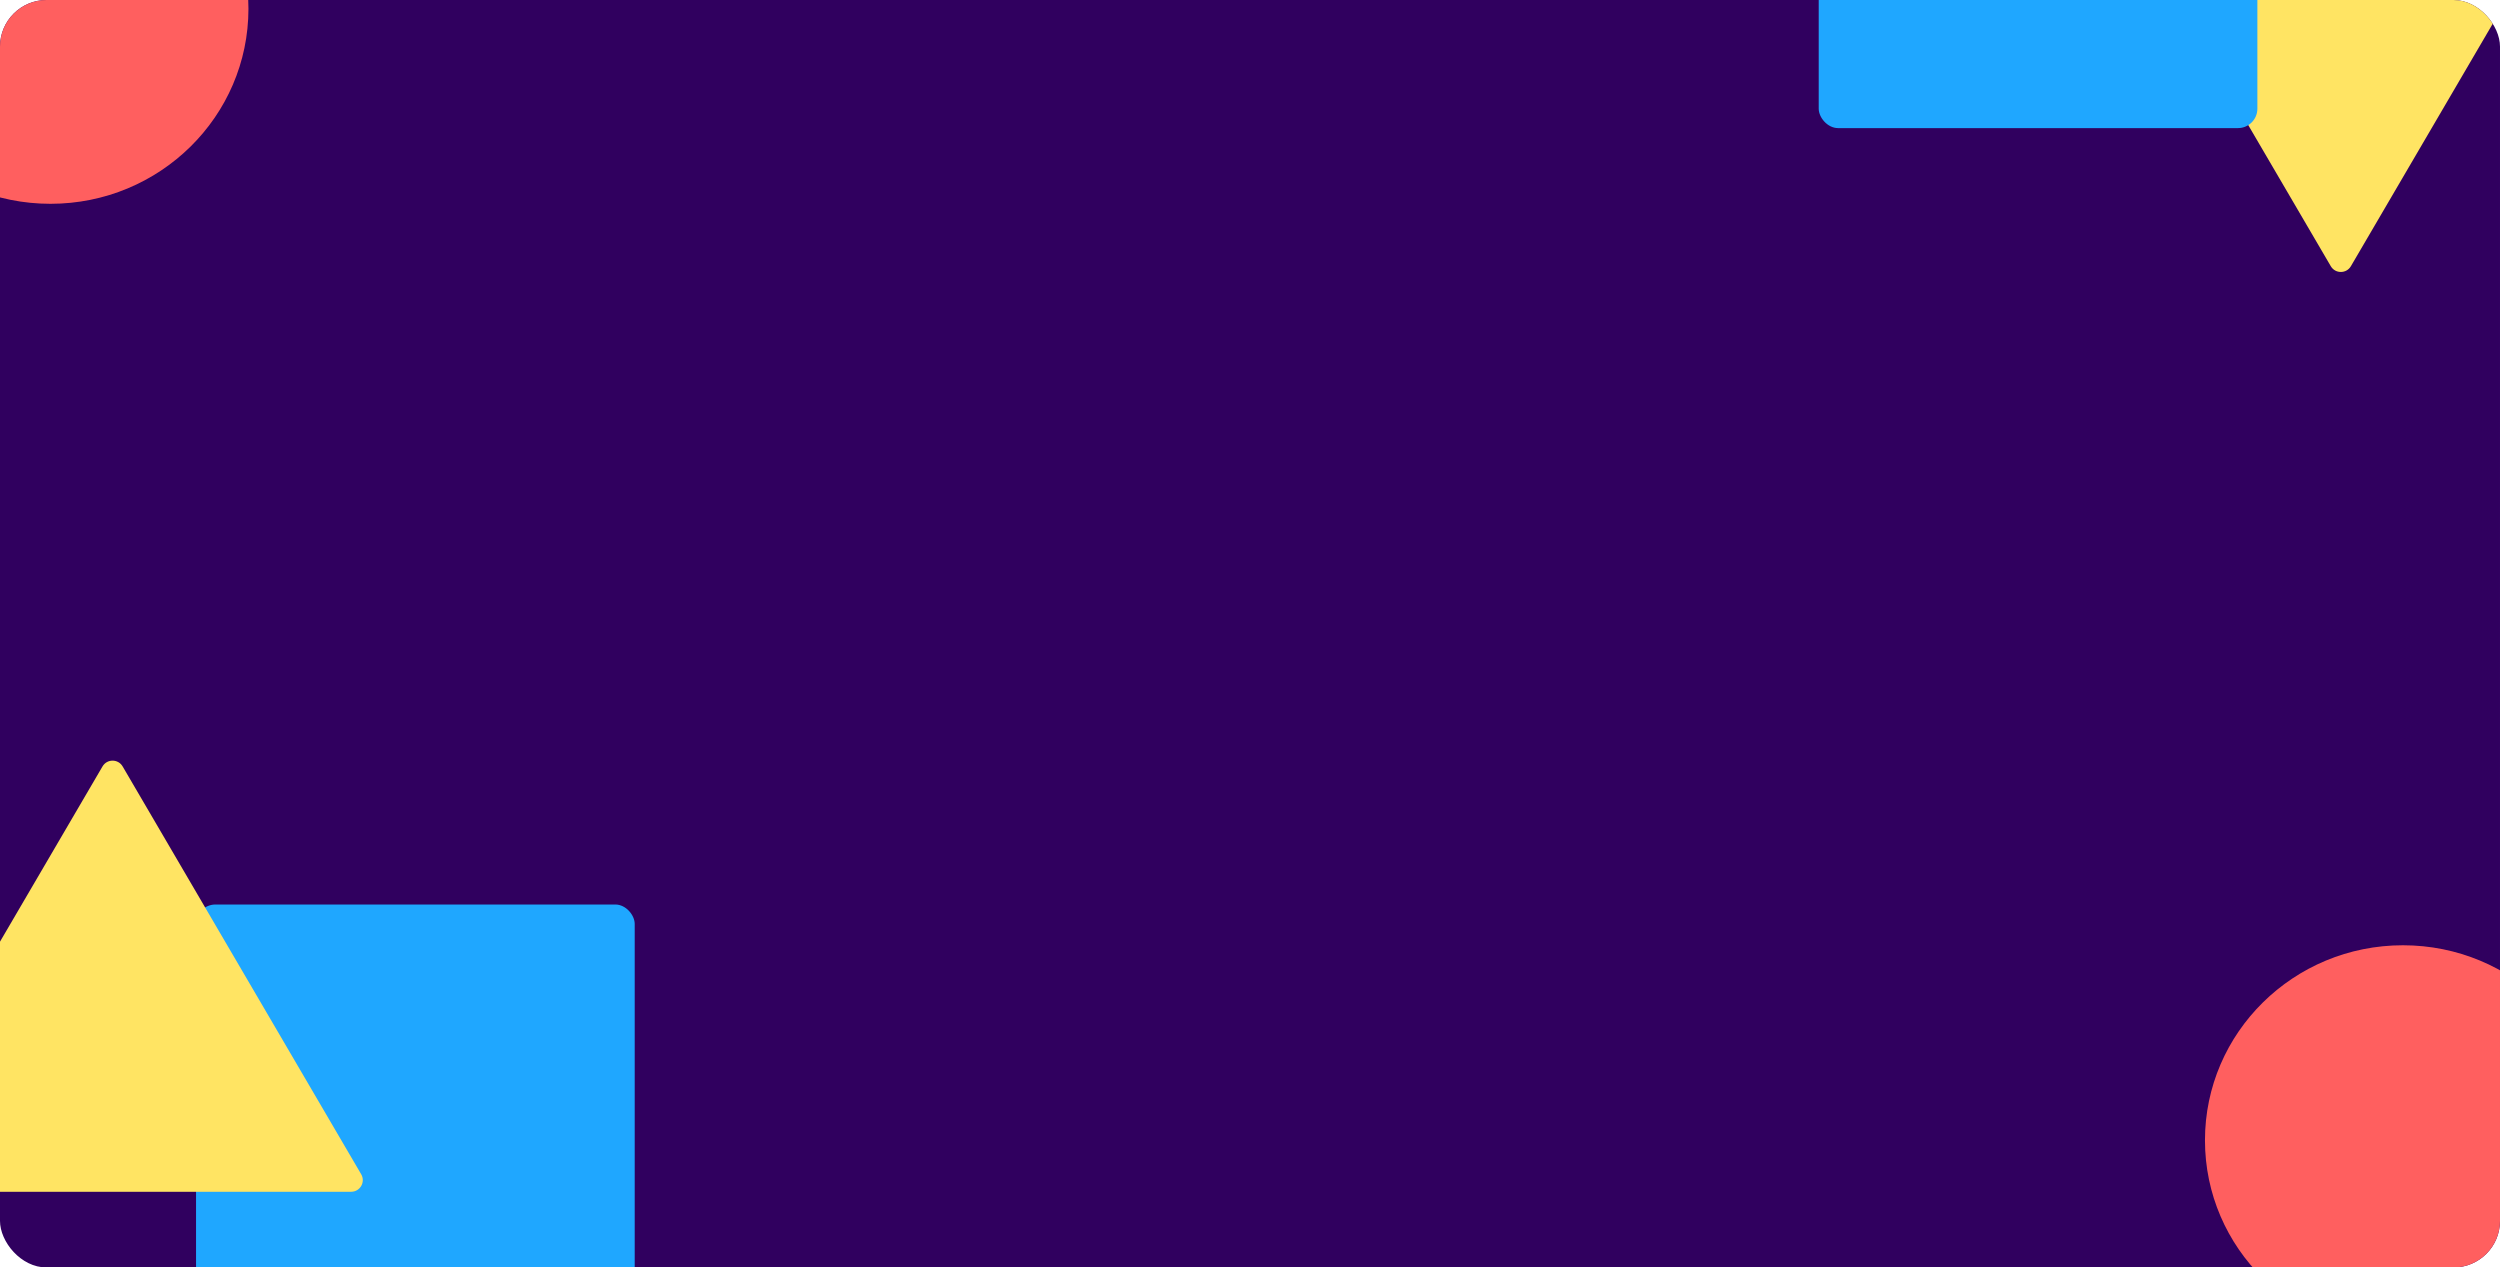<svg width="1288" height="653" viewBox="0 0 1288 653" fill="none" xmlns="http://www.w3.org/2000/svg">
<g clip-path="url(#clip0_23_322)">
<rect width="1288" height="653" rx="24" fill="#30005F"/>
<ellipse cx="26" cy="4.5" rx="102" ry="100.5" transform="rotate(180 26 4.5)" fill="#FF5F5F"/>
<path d="M1211.18 137.146C1208.86 141.107 1203.14 141.107 1200.82 137.146L1077.91 -72.971C1075.57 -76.97 1078.46 -82 1083.09 -82H1328.91C1333.54 -82 1336.43 -76.97 1334.09 -72.971L1211.18 137.146Z" fill="#FFE463"/>
<rect x="327" y="690" width="226" height="224" rx="10" transform="rotate(180 327 690)" fill="#1FA7FF"/>
<ellipse cx="1238" cy="587.5" rx="102" ry="100.5" fill="#FF5F5F"/>
<path d="M52.821 394.854C55.138 390.893 60.862 390.893 63.179 394.854L186.086 604.971C188.426 608.97 185.541 614 180.907 614H-64.907C-69.541 614 -72.426 608.97 -70.086 604.971L52.821 394.854Z" fill="#FFE463"/>
<rect x="937" y="-158" width="226" height="224" rx="10" fill="#1FA7FF"/>
</g>
<defs>
<clipPath id="clip0_23_322">
<rect width="1288" height="653" rx="24" fill="white"/>
</clipPath>
</defs>
</svg>

